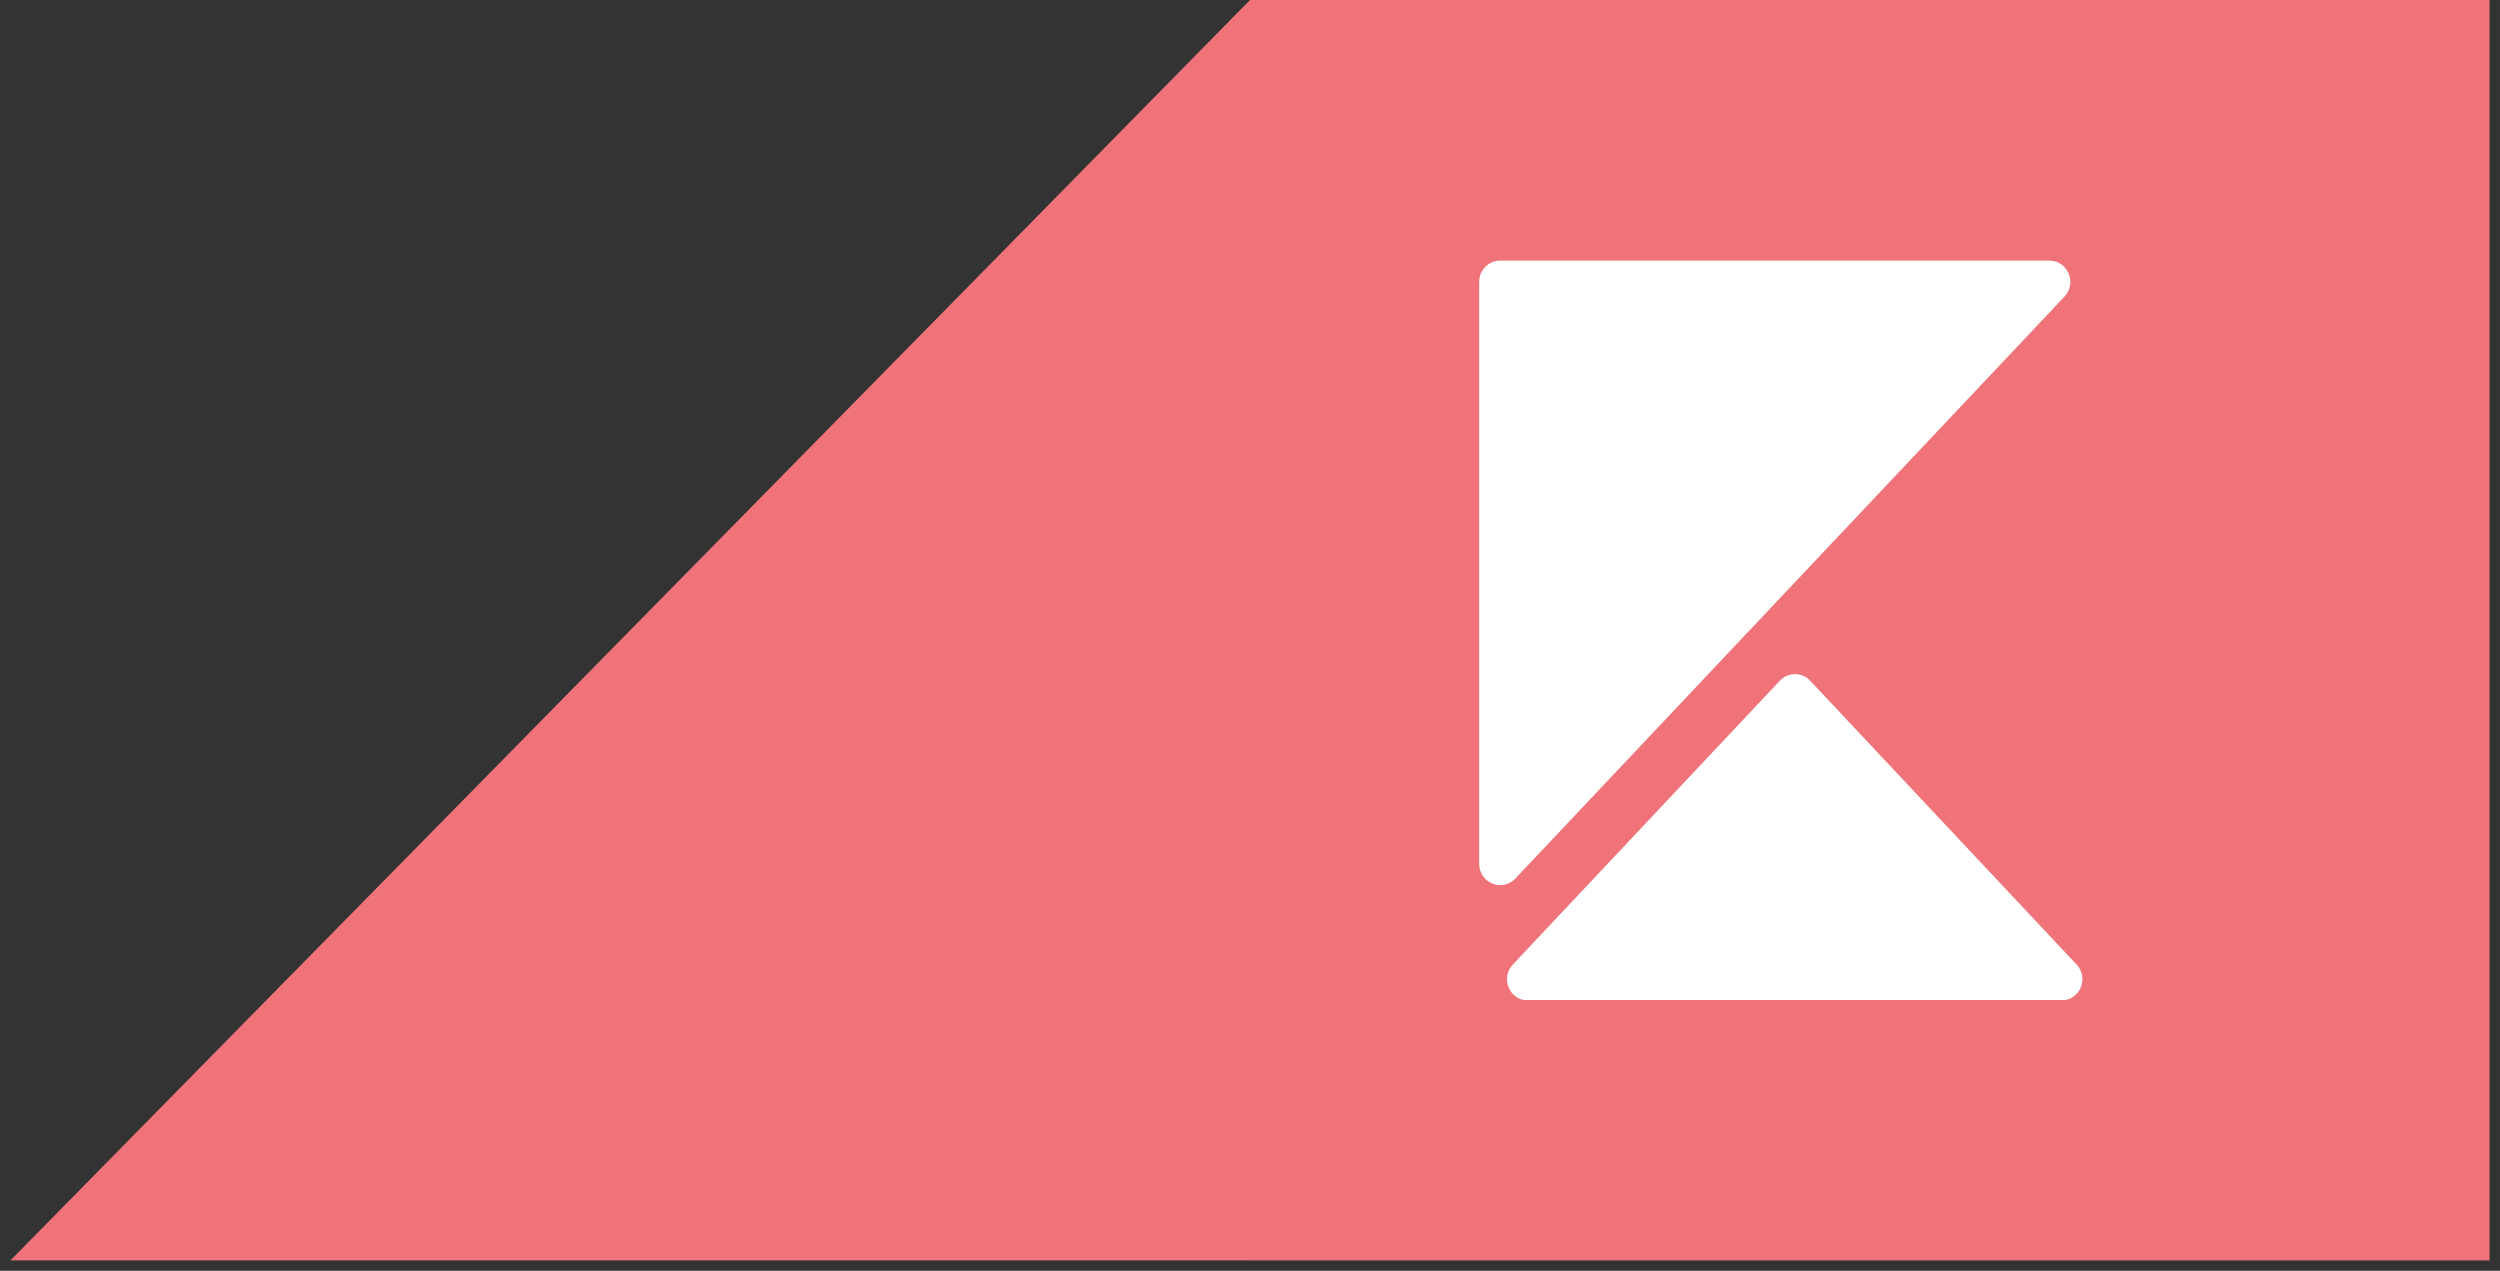 <svg xmlns="http://www.w3.org/2000/svg" xmlns:xlink="http://www.w3.org/1999/xlink" width="240" height="122" overflow="hidden"><rect width="100%" height="100%" fill="#333333" stroke="none"/><defs><clipPath id="clip0"><rect width="240" height="122" x="1041" y="599"/></clipPath><clipPath id="clip1"><rect width="58" height="71" x="1183" y="624"/></clipPath><clipPath id="clip2"><rect width="58" height="71" x="1183" y="624"/></clipPath><clipPath id="clip3"><rect width="58" height="71" x="1183" y="624"/></clipPath><clipPath id="clip4"><rect width="58" height="71" x="1183" y="624"/></clipPath></defs><g clip-path="url(#clip0)" transform="translate(-1041 -599)"><rect width="119" height="121" x="1161" y="599" fill="#EF7379"/><path fill="#EF7379" fill-rule="evenodd" d="M1161 720 1042 720 1161 599Z"/><g clip-path="url(#clip1)"><g clip-path="url(#clip2)"><g clip-path="url(#clip3)"><g clip-path="url(#clip4)"><path fill="#FFF" fill-rule="evenodd" d="M49.132 107.339 74.762 80.421C75.557 79.585 76.89 79.586 77.684 80.422L103.253 107.341C104.475 108.627 103.564 110.752 101.792 110.752L50.593 110.752C48.817 110.752 47.907 108.625 49.132 107.339" transform="matrix(1 0 0 1.012 1137.1 582.966)"/><path fill="#FFF" fill-rule="evenodd" d="M47.919 40.564 100.636 40.564C102.41 40.564 103.32 42.694 102.094 43.978L49.377 99.181C48.119 100.498 45.902 99.609 45.902 97.786L45.902 42.583C45.902 41.469 46.806 40.564 47.919 40.564" transform="matrix(1 0 0 1.012 1137.1 582.966)"/></g></g></g></g></g></svg>